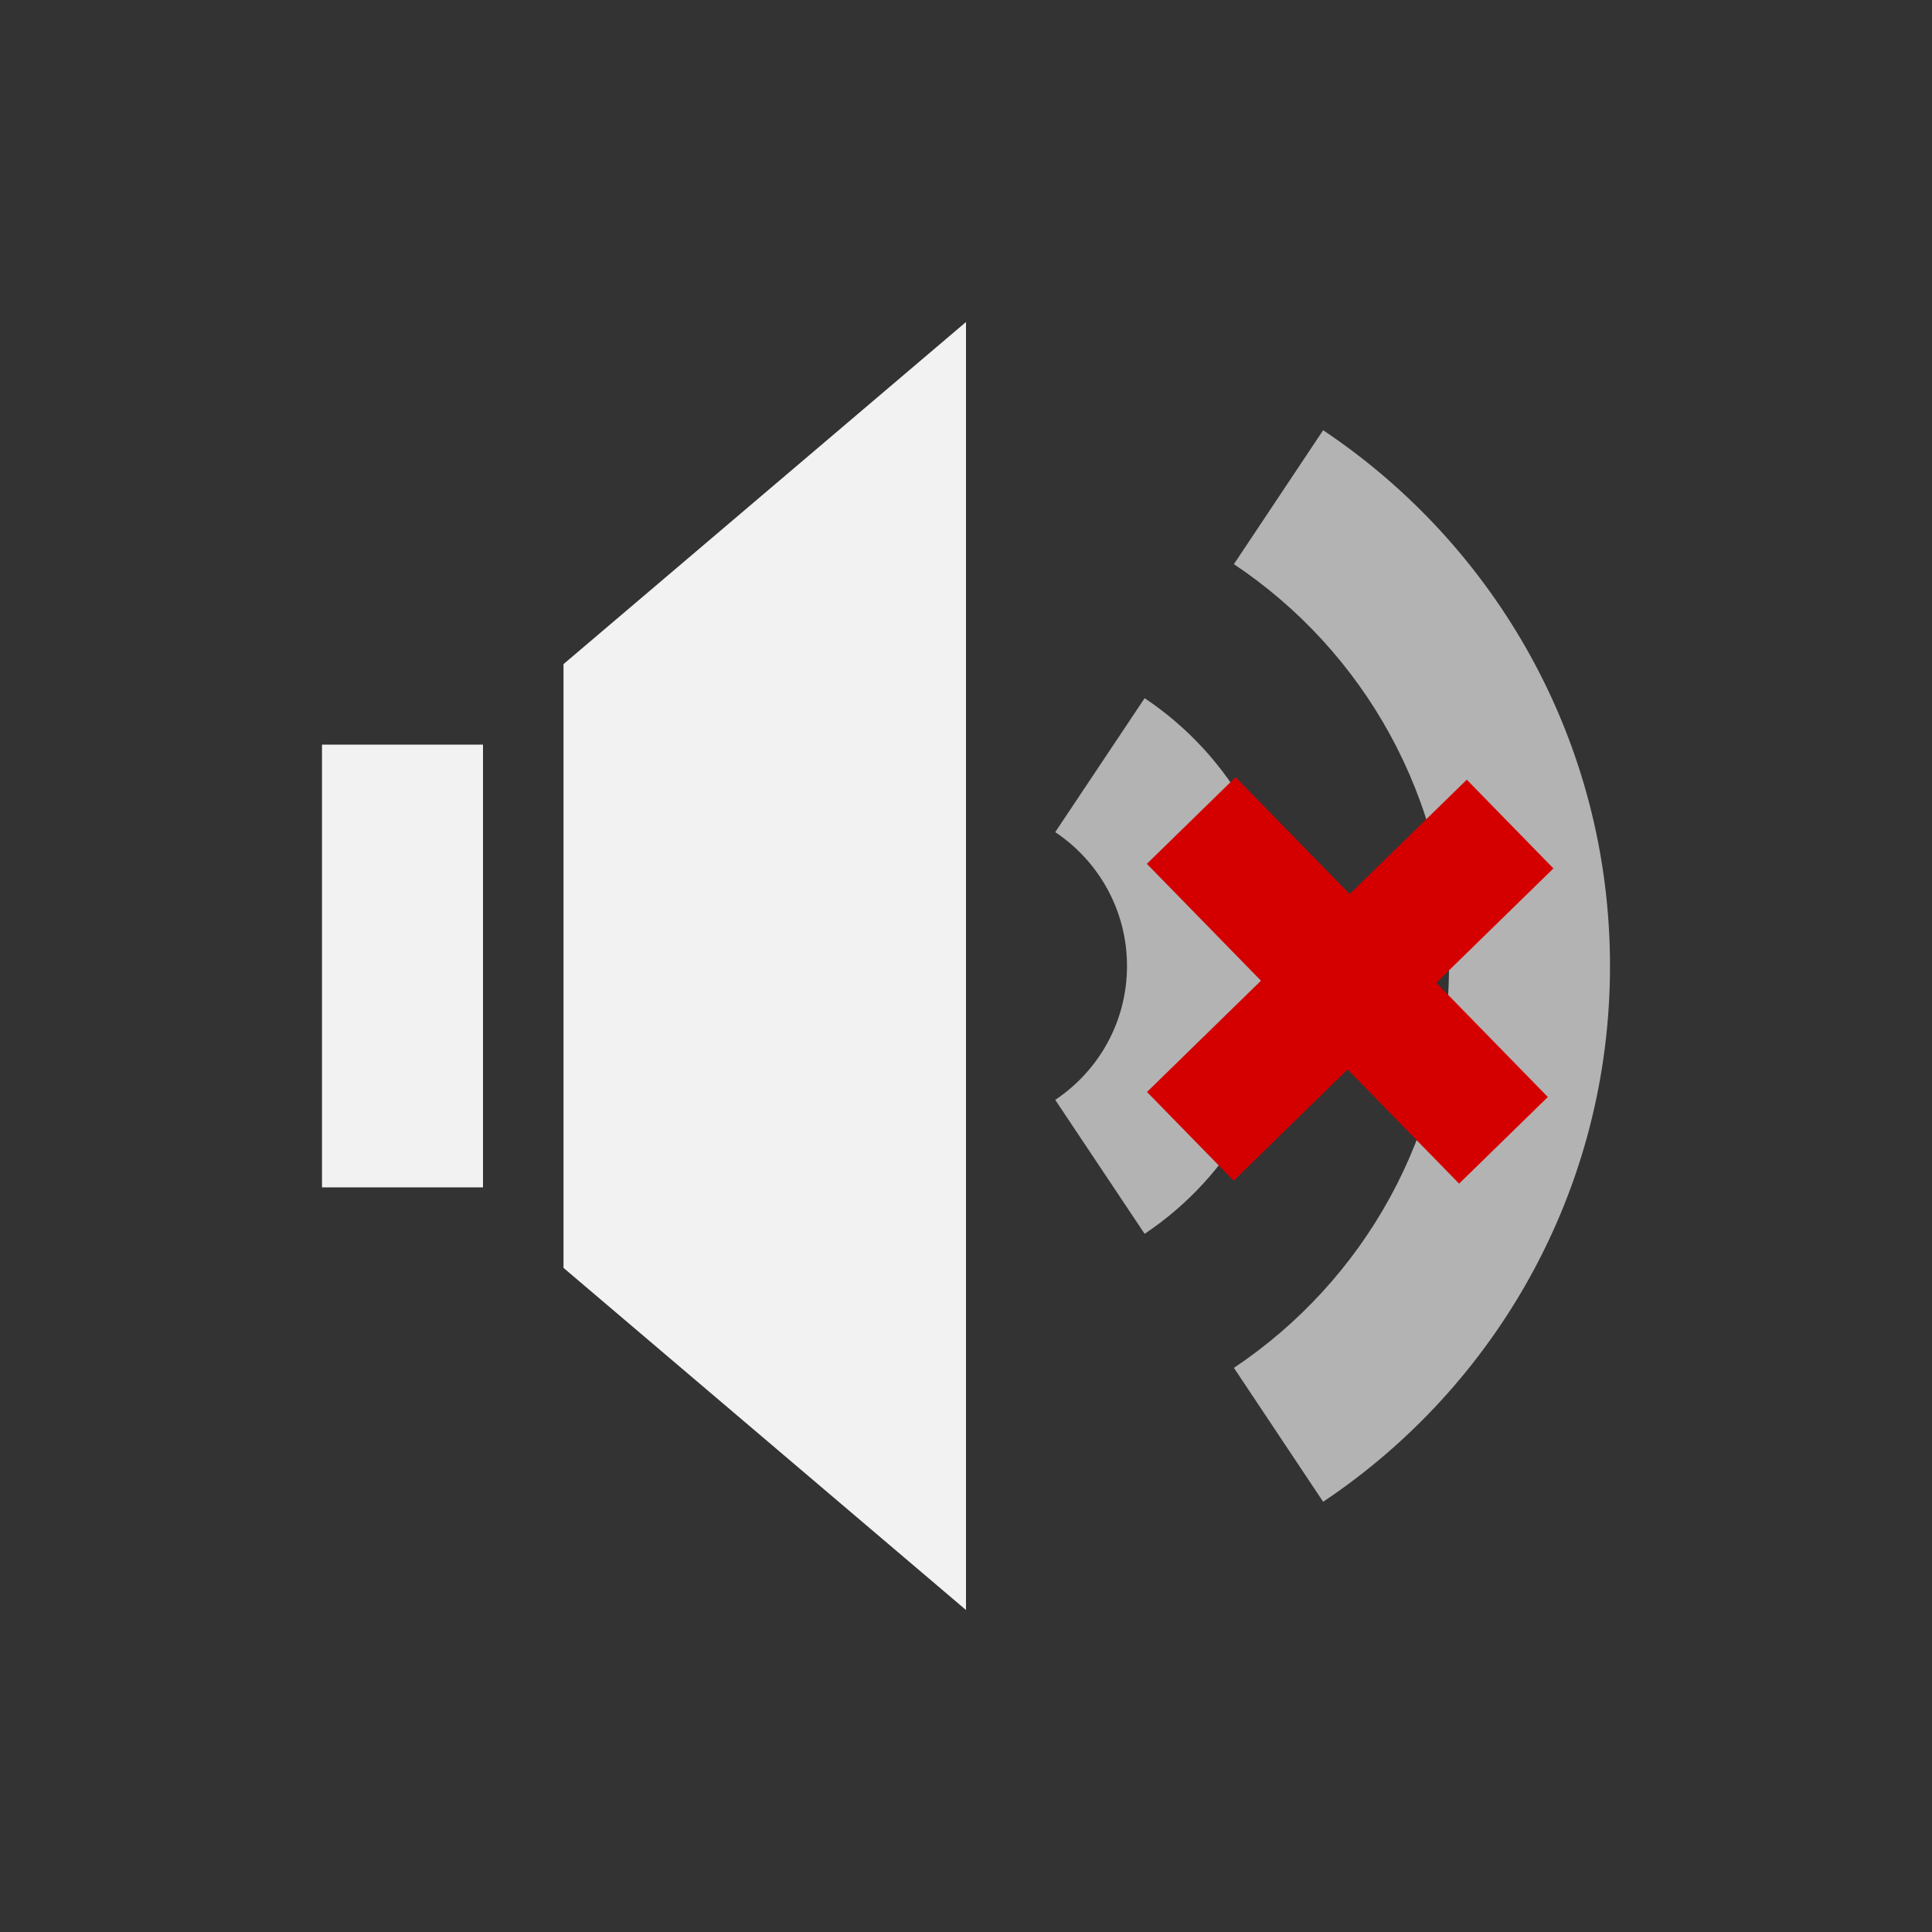 <?xml version="1.0" encoding="UTF-8" standalone="no"?>
<!-- Created with Inkscape (http://www.inkscape.org/) -->

<svg
   xmlns:dc="http://purl.org/dc/elements/1.1/"
   xmlns:cc="http://creativecommons.org/ns#"
   xmlns:rdf="http://www.w3.org/1999/02/22-rdf-syntax-ns#"
   xmlns:svg="http://www.w3.org/2000/svg"
   xmlns="http://www.w3.org/2000/svg"
   xmlns:sodipodi="http://sodipodi.sourceforge.net/DTD/sodipodi-0.dtd"
   xmlns:inkscape="http://www.inkscape.org/namespaces/inkscape"
   id="svg2"
   height="48"
   width="48"
   version="1.1"
   inkscape:version="0.48.4 r9939"
   sodipodi:docname="player-volume-muted.svg">
  <rect width="100%" height="100%" fill="#333333" stroke="none"/>
  <defs
     id="defs14" />
  <sodipodi:namedview
     pagecolor="#ffffff"
     bordercolor="#666666"
     borderopacity="1"
     objecttolerance="10"
     gridtolerance="10"
     guidetolerance="10"
     inkscape:pageopacity="0"
     inkscape:pageshadow="2"
     inkscape:window-width="640"
     inkscape:window-height="480"
     id="namedview12"
     showgrid="false"
     inkscape:zoom="4.9166667"
     inkscape:cx="24"
     inkscape:cy="24"
     inkscape:window-x="0"
     inkscape:window-y="30"
     inkscape:window-maximized="0"
     inkscape:current-layer="svg2" />
  <g
     id="layer1"
     transform="translate(0 -1004.4)">
    <path
       id="rect3249"
       style="fill:#f2f2f2"
       d="m8 1022.9h4v11h-4z" />
    <path
       id="rect3251"
       style="fill:#f2f2f2"
       d="m14 1020.9 10-8.5v32l-10-8.5z" />
    <path
       id="path4098"
       style="fill:#b3b3b3"
       d="m28.438 17.346l-2.221 3.328c1.074 0.717 1.783 1.937 1.783 3.326s-0.709 2.609-1.783 3.326l2.221 3.328c2.147-1.434 3.562-3.878 3.562-6.654s-1.415-5.22-3.562-6.654z"
       transform="translate(0 1004.4)" />
    <path
       id="path4089"
       style="fill:#b3b3b3"
       d="m32.873 10.689l-2.217 3.327c3.221 2.151 5.344 5.82 5.344 9.984s-2.123 7.833-5.344 9.984l2.217 3.327c4.295-2.87 7.127-7.758 7.127-13.311s-2.832-10.441-7.127-13.311z"
       transform="translate(0 1004.4)" />
    <g
       id="g3791"
       transform="matrix(.999 -.052 .052 .999 -46.421 -2.916)">
      <rect
         id="rect3787"
         ry="0"
         style="color:#CCCCCC;fill:#d40000"
         rx="6"
         transform="rotate(48.664)"
         height="3.08"
         width="11.101"
         y="661.8"
         x="788.15" />
      <rect
         id="rect3789"
         style="color:#CCCCCC;fill:#d40000"
         transform="rotate(138.66)"
         rx="6"
         ry="0"
         height="3.08"
         width="11.101"
         y="-795.24"
         x="657.79" />
    </g>
  </g>
</svg>

